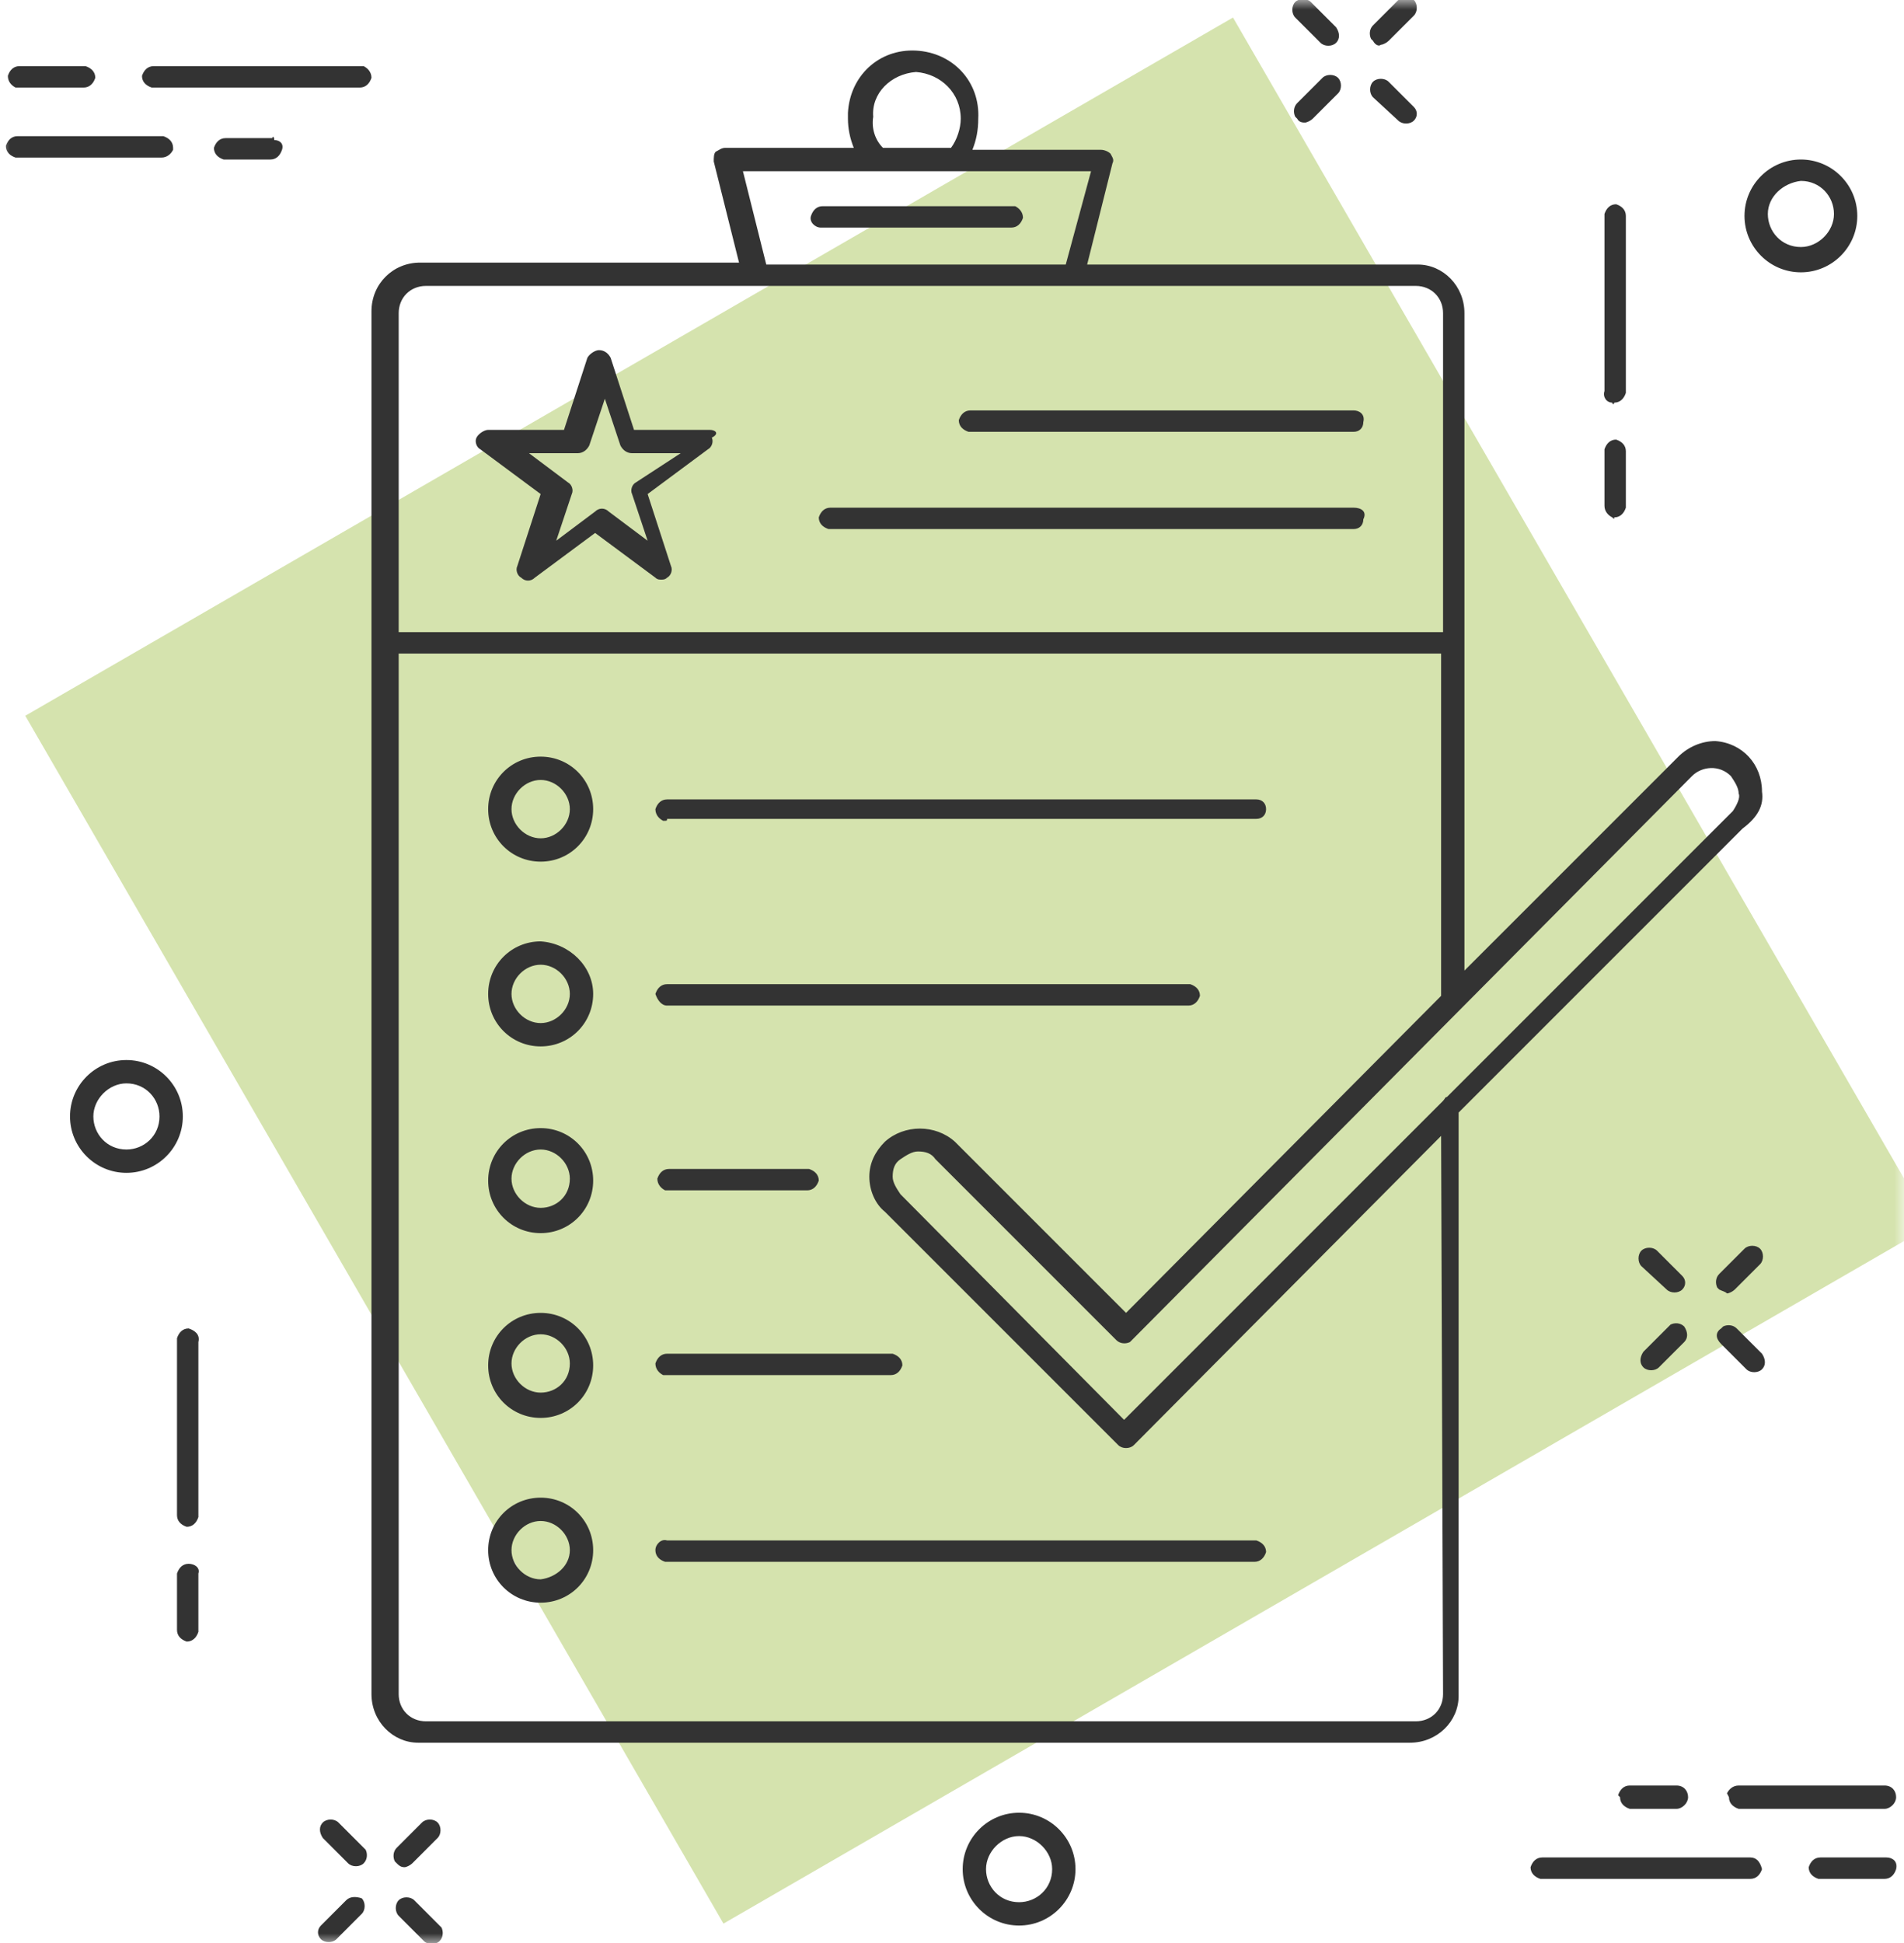 <svg width="98" height="100" viewBox="0 0 98 100" fill="none" xmlns="http://www.w3.org/2000/svg">
<g clip-path="url(#clip0_5_62)">
<g clip-path="url(#clip1_5_62)">
<g clip-path="url(#clip2_5_62)">
<mask id="mask0_5_62" style="mask-type:luminance" maskUnits="userSpaceOnUse" x="0" y="0" width="98" height="100">
<path d="M98 0H0V100H98V0Z" fill="white"/>
</mask>
<g mask="url(#mask0_5_62)">
<path d="M1.301 36.838L63.463 0.902L99.399 63.065L37.237 99.001L1.301 36.838Z" fill="#D5E3AE"/>
<path d="M90.691 40.742C90.691 39.341 89.69 38.24 88.289 38.14C87.588 38.14 86.887 38.44 86.387 38.941L75.376 49.952V16.118C75.376 14.716 74.275 13.615 72.974 13.615H55.956L57.258 8.41C57.358 8.21 57.258 8.11 57.158 7.91C57.057 7.81 56.857 7.709 56.657 7.709H50.05C50.251 7.209 50.351 6.708 50.351 6.108C50.451 4.206 49.05 2.704 47.148 2.604C45.246 2.504 43.744 3.906 43.644 5.808V6.108C43.644 6.608 43.744 7.109 43.944 7.609H37.338C37.138 7.609 37.038 7.709 36.837 7.81C36.737 7.91 36.737 8.11 36.737 8.31L38.038 13.515H21.622C20.221 13.515 19.12 14.616 19.12 16.018V87.189C19.12 88.59 20.221 89.691 21.522 89.691H72.573C73.975 89.691 75.076 88.59 75.076 87.289V57.259L89.69 42.644C90.491 42.044 90.791 41.443 90.691 40.742ZM47.148 3.705C48.449 3.806 49.45 4.807 49.45 6.108C49.45 6.608 49.25 7.209 48.949 7.609H45.446C45.045 7.209 44.845 6.608 44.945 6.008C44.845 4.807 45.846 3.806 47.148 3.705ZM38.239 8.811H56.157L54.855 13.615H39.44L38.239 8.811ZM20.521 16.118C20.521 15.317 21.122 14.716 21.922 14.716H72.873C73.674 14.716 74.275 15.317 74.275 16.118V32.534H20.521V16.118ZM74.275 87.189C74.275 87.99 73.674 88.59 72.873 88.59H21.922C21.122 88.59 20.521 87.99 20.521 87.189V33.635H74.175V51.253L57.958 67.569L49.15 58.76C48.149 57.859 46.547 57.859 45.546 58.76C45.045 59.261 44.745 59.862 44.745 60.562C44.745 61.263 45.045 61.964 45.546 62.364L57.558 74.376C57.758 74.576 58.159 74.576 58.359 74.376L74.175 58.46L74.275 87.189ZM89.19 41.743L74.475 56.458C74.375 56.458 74.375 56.558 74.275 56.658L57.858 73.075L46.347 61.463C46.147 61.163 45.946 60.863 45.946 60.562C45.946 60.162 46.047 59.862 46.347 59.661C46.647 59.461 46.947 59.261 47.248 59.261C47.648 59.261 47.948 59.361 48.149 59.661L57.458 68.971C57.658 69.171 57.958 69.171 58.159 69.071L58.259 68.971L87.088 39.942C87.588 39.441 88.489 39.341 89.09 39.942C89.29 40.242 89.49 40.542 89.49 40.843C89.59 41.043 89.39 41.443 89.19 41.743ZM83.084 20.722C83.384 20.722 83.584 20.522 83.684 20.222V11.113C83.684 10.812 83.484 10.612 83.184 10.512C82.883 10.512 82.683 10.712 82.583 11.013V20.122C82.483 20.422 82.683 20.722 82.984 20.722C82.984 20.823 83.084 20.823 83.084 20.722ZM83.084 26.628C83.384 26.628 83.584 26.428 83.684 26.128V23.225C83.684 22.925 83.484 22.724 83.184 22.624C82.883 22.624 82.683 22.825 82.583 23.125V26.028C82.583 26.328 82.783 26.528 82.984 26.628C83.084 26.728 83.084 26.728 83.084 26.628ZM9.71 68.37C9.41 68.37 9.21 68.57 9.11 68.871V77.98C9.11 78.28 9.31 78.48 9.61 78.58C9.91 78.58 10.111 78.38 10.211 78.08V69.071C10.311 68.67 10.011 68.47 9.71 68.37ZM9.71 80.482C9.41 80.482 9.21 80.682 9.11 80.983V83.886C9.11 84.186 9.31 84.386 9.61 84.486C9.91 84.486 10.111 84.286 10.211 83.986V80.983C10.311 80.682 10.011 80.482 9.71 80.482ZM67.969 2.204C68.169 2.404 68.569 2.404 68.769 2.204C68.969 2.004 68.969 1.703 68.769 1.403L67.468 0.102C67.268 -0.098 66.867 -0.098 66.667 0.102C66.467 0.302 66.467 0.702 66.667 0.903L67.969 2.204ZM71.972 6.208C72.173 6.408 72.573 6.408 72.773 6.208C72.973 6.008 72.973 5.707 72.773 5.507L71.472 4.206C71.272 4.006 70.871 4.006 70.671 4.206C70.471 4.406 70.471 4.807 70.671 5.007L71.972 6.208ZM67.168 6.308C67.268 6.308 67.468 6.208 67.568 6.108L68.869 4.807C69.07 4.606 69.07 4.206 68.869 4.006C68.669 3.806 68.269 3.806 68.069 4.006L66.767 5.307C66.567 5.507 66.567 5.808 66.667 6.008L66.767 6.108C66.867 6.308 67.067 6.308 67.168 6.308ZM71.072 2.304C71.172 2.304 71.372 2.204 71.472 2.104L72.773 0.803C72.973 0.602 72.973 0.202 72.773 0.002C72.573 -0.198 72.273 -0.198 71.972 0.002L70.671 1.303C70.471 1.503 70.471 1.804 70.571 2.004L70.671 2.104C70.771 2.304 70.972 2.404 71.072 2.304ZM17.418 93.796C17.218 93.595 16.817 93.595 16.617 93.796C16.417 93.996 16.417 94.296 16.617 94.596L17.918 95.898C18.119 96.098 18.519 96.098 18.719 95.898C18.919 95.697 18.919 95.397 18.819 95.197L18.719 95.097L17.418 93.796ZM21.322 97.799C21.122 97.599 20.721 97.599 20.521 97.799C20.321 98 20.321 98.4 20.521 98.6L21.822 99.902C22.023 100.102 22.423 100.102 22.623 99.902C22.823 99.701 22.823 99.401 22.723 99.201L22.623 99.101L21.322 97.799ZM17.818 97.799L16.517 99.101C16.317 99.301 16.317 99.601 16.517 99.802C16.717 100.002 17.118 100.002 17.318 99.802L18.619 98.5C18.819 98.3 18.819 97.9 18.619 97.699C18.319 97.599 18.018 97.599 17.818 97.799ZM21.722 93.796L20.421 95.097C20.221 95.297 20.221 95.597 20.321 95.797L20.421 95.898C20.521 95.998 20.621 96.098 20.821 96.098C20.921 96.098 21.122 95.998 21.222 95.898L22.523 94.596C22.723 94.396 22.723 93.996 22.523 93.796C22.323 93.595 21.922 93.595 21.722 93.796ZM85.786 66.368C85.987 66.568 86.387 66.568 86.587 66.368C86.787 66.168 86.787 65.868 86.587 65.667L85.286 64.366C85.086 64.166 84.685 64.166 84.485 64.366C84.285 64.566 84.285 64.967 84.485 65.167L85.786 66.368ZM88.589 69.171L89.89 70.472C90.091 70.672 90.491 70.672 90.691 70.472C90.891 70.272 90.891 69.972 90.691 69.671L89.39 68.37C89.19 68.17 88.889 68.17 88.689 68.27L88.589 68.37C88.289 68.57 88.289 68.871 88.589 69.171C88.489 69.071 88.489 69.071 88.589 69.171ZM84.585 70.372C84.785 70.572 85.186 70.572 85.386 70.372L86.687 69.071C86.887 68.871 86.887 68.57 86.687 68.27C86.487 68.07 86.187 68.07 85.987 68.17L85.886 68.27L84.585 69.571C84.385 69.872 84.385 70.172 84.585 70.372ZM88.889 66.568C88.99 66.568 89.19 66.468 89.29 66.368L90.591 65.067C90.791 64.867 90.791 64.466 90.591 64.266C90.391 64.066 89.99 64.066 89.79 64.266L88.489 65.567C88.289 65.767 88.289 66.068 88.389 66.268L88.489 66.368C88.689 66.468 88.789 66.468 88.889 66.568ZM92.693 14.016C94.295 14.016 95.596 12.714 95.596 11.113C95.596 9.511 94.295 8.21 92.693 8.21C91.092 8.21 89.79 9.511 89.79 11.113C89.79 12.714 91.092 14.016 92.693 14.016ZM92.693 9.311C93.694 9.311 94.395 10.112 94.395 11.013C94.395 11.914 93.594 12.714 92.693 12.714C91.692 12.714 90.992 11.914 90.992 11.013C90.992 10.112 91.792 9.411 92.693 9.311ZM52.453 93.295C50.851 93.295 49.55 94.596 49.55 96.198C49.55 97.799 50.851 99.101 52.453 99.101C54.054 99.101 55.356 97.799 55.356 96.198C55.356 94.596 54.054 93.295 52.453 93.295ZM52.453 97.9C51.452 97.9 50.751 97.099 50.751 96.198C50.751 95.297 51.552 94.496 52.453 94.496C53.354 94.496 54.155 95.297 54.155 96.198C54.155 97.199 53.354 97.9 52.453 97.9ZM6.507 54.556C4.905 54.556 3.604 55.858 3.604 57.459C3.604 59.061 4.905 60.362 6.507 60.362C8.109 60.362 9.41 59.061 9.41 57.459C9.41 55.858 8.109 54.556 6.507 54.556ZM6.507 59.161C5.506 59.161 4.805 58.36 4.805 57.459C4.805 56.558 5.606 55.757 6.507 55.757C7.508 55.757 8.209 56.558 8.209 57.459C8.209 58.46 7.408 59.161 6.507 59.161ZM18.619 3.405H7.908C7.608 3.405 7.408 3.605 7.308 3.906C7.308 4.206 7.508 4.406 7.808 4.506H18.519C18.819 4.506 19.02 4.306 19.12 4.006C19.12 3.705 18.919 3.505 18.719 3.405H18.619ZM0.901 4.506H4.305C4.605 4.506 4.805 4.306 4.905 4.006C4.905 3.705 4.705 3.505 4.405 3.405H1.001C0.701 3.405 0.501 3.605 0.401 3.906C0.401 4.206 0.601 4.406 0.801 4.506H0.901ZM8.909 7.609C8.909 7.309 8.709 7.109 8.409 7.009H0.901C0.601 7.009 0.401 7.209 0.301 7.509C0.301 7.81 0.501 8.01 0.801 8.11H8.309C8.609 8.11 8.809 7.91 8.909 7.709V7.609ZM14.014 7.109H11.612C11.312 7.109 11.112 7.309 11.011 7.609C11.011 7.91 11.212 8.11 11.512 8.21H13.914C14.215 8.21 14.415 8.01 14.515 7.709C14.615 7.409 14.415 7.209 14.115 7.209C14.115 7.009 14.014 7.009 14.014 7.109ZM90.091 95.597H79.38C79.08 95.597 78.879 95.797 78.779 96.098C78.779 96.398 78.98 96.598 79.28 96.698H90.091C90.391 96.698 90.591 96.498 90.691 96.198C90.591 95.797 90.391 95.597 90.091 95.597ZM97.098 95.597H93.694C93.394 95.597 93.194 95.797 93.094 96.098C93.094 96.398 93.294 96.598 93.594 96.698H96.998C97.298 96.698 97.498 96.498 97.598 96.198C97.698 95.797 97.398 95.597 97.098 95.597ZM88.99 92.494C88.99 92.794 89.19 92.995 89.49 93.095H96.998C97.298 93.095 97.598 92.794 97.598 92.494C97.598 92.194 97.398 91.894 96.998 91.894H89.49C89.19 91.894 88.99 92.094 88.889 92.294L88.99 92.494ZM83.384 92.494C83.384 92.794 83.584 92.995 83.884 93.095H86.287C86.587 93.095 86.887 92.794 86.887 92.494C86.887 92.194 86.687 91.894 86.287 91.894H83.884C83.584 91.894 83.384 92.094 83.284 92.394L83.384 92.494ZM42.243 11.713H52.053C52.353 11.713 52.553 11.513 52.653 11.213C52.653 10.913 52.453 10.712 52.253 10.612H42.343C42.042 10.612 41.842 10.812 41.742 11.113C41.642 11.413 41.942 11.713 42.243 11.713ZM34.335 42.144H64.665C64.965 42.144 65.166 41.944 65.166 41.643C65.166 41.343 64.965 41.143 64.665 41.143H34.335C34.035 41.143 33.834 41.343 33.734 41.643C33.734 41.944 33.934 42.144 34.135 42.244C34.335 42.244 34.335 42.244 34.335 42.144ZM27.828 38.941C26.327 38.941 25.126 40.142 25.126 41.643C25.126 43.145 26.327 44.346 27.828 44.346C29.33 44.346 30.531 43.145 30.531 41.643C30.531 40.142 29.33 38.941 27.828 38.941ZM27.828 43.145C27.027 43.145 26.327 42.444 26.327 41.643C26.327 40.843 27.027 40.142 27.828 40.142C28.629 40.142 29.33 40.843 29.33 41.643C29.33 42.444 28.629 43.145 27.828 43.145ZM34.335 51.753H61.162C61.462 51.753 61.662 51.553 61.762 51.253C61.762 50.953 61.562 50.752 61.262 50.652H34.335C34.035 50.652 33.834 50.853 33.734 51.153C33.834 51.453 34.035 51.753 34.335 51.753ZM27.828 48.45C26.327 48.45 25.126 49.651 25.126 51.153C25.126 52.654 26.327 53.855 27.828 53.855C29.33 53.855 30.531 52.654 30.531 51.153C30.531 49.752 29.33 48.55 27.828 48.45ZM27.828 52.654C27.027 52.654 26.327 51.954 26.327 51.153C26.327 50.352 27.027 49.651 27.828 49.651C28.629 49.651 29.33 50.352 29.33 51.153C29.33 51.954 28.629 52.654 27.828 52.654ZM34.335 61.263H41.542C41.842 61.263 42.042 61.063 42.143 60.762C42.143 60.462 41.942 60.262 41.642 60.162H34.435C34.135 60.162 33.934 60.362 33.834 60.662C33.834 60.963 34.035 61.163 34.235 61.263H34.335ZM27.828 58.06C26.327 58.06 25.126 59.261 25.126 60.762C25.126 62.264 26.327 63.465 27.828 63.465C29.33 63.465 30.531 62.264 30.531 60.762C30.531 59.261 29.33 58.06 27.828 58.06ZM27.828 62.164C27.027 62.164 26.327 61.463 26.327 60.662C26.327 59.862 27.027 59.161 27.828 59.161C28.629 59.161 29.33 59.862 29.33 60.662C29.33 61.563 28.629 62.164 27.828 62.164ZM34.335 70.772H45.846C46.147 70.772 46.347 70.572 46.447 70.272C46.447 69.972 46.247 69.772 45.946 69.671H34.335C34.035 69.671 33.834 69.872 33.734 70.172C33.734 70.472 33.934 70.672 34.135 70.772H34.335ZM27.828 67.569C26.327 67.569 25.126 68.77 25.126 70.272C25.126 71.773 26.327 72.975 27.828 72.975C29.33 72.975 30.531 71.773 30.531 70.272C30.531 68.77 29.33 67.569 27.828 67.569ZM27.828 71.673C27.027 71.673 26.327 70.973 26.327 70.172C26.327 69.371 27.027 68.67 27.828 68.67C28.629 68.67 29.33 69.371 29.33 70.172C29.33 71.073 28.629 71.673 27.828 71.673ZM33.734 79.781C33.734 80.082 33.934 80.282 34.235 80.382H64.565C64.865 80.382 65.066 80.182 65.166 79.882C65.166 79.581 64.965 79.381 64.665 79.281H34.335C34.035 79.181 33.734 79.481 33.734 79.781ZM27.828 77.079C26.327 77.079 25.126 78.28 25.126 79.781C25.126 81.283 26.327 82.484 27.828 82.484C29.33 82.484 30.531 81.283 30.531 79.781C30.531 78.28 29.33 77.079 27.828 77.079ZM27.828 81.283C27.027 81.283 26.327 80.582 26.327 79.781C26.327 78.981 27.027 78.28 27.828 78.28C28.629 78.28 29.33 78.981 29.33 79.781C29.33 80.582 28.629 81.183 27.828 81.283ZM69.67 21.123H49.95C49.65 21.123 49.45 21.323 49.35 21.623C49.35 21.924 49.55 22.124 49.85 22.224H69.67C69.97 22.224 70.171 22.024 70.171 21.723C70.271 21.323 69.97 21.123 69.67 21.123ZM69.67 26.128H42.743C42.443 26.128 42.243 26.328 42.143 26.628C42.143 26.929 42.343 27.129 42.643 27.229H69.67C69.97 27.229 70.171 27.029 70.171 26.728C70.371 26.328 70.07 26.128 69.67 26.128C69.77 26.128 69.77 26.128 69.67 26.128ZM36.537 22.124H32.633L31.432 18.42C31.332 18.22 31.132 18.02 30.831 18.02C30.631 18.02 30.331 18.22 30.231 18.42L29.029 22.124H25.126C24.925 22.124 24.625 22.324 24.525 22.524C24.425 22.724 24.525 23.025 24.725 23.125L27.828 25.427L26.627 29.131C26.527 29.331 26.627 29.631 26.827 29.731C27.027 29.932 27.328 29.932 27.528 29.731L30.631 27.429L33.734 29.731C33.834 29.831 33.934 29.831 34.035 29.831C34.135 29.831 34.235 29.831 34.335 29.731C34.535 29.631 34.635 29.331 34.535 29.131L33.334 25.427L36.437 23.125C36.637 23.025 36.737 22.724 36.637 22.524C37.038 22.324 36.837 22.124 36.537 22.124ZM32.733 24.826C32.533 24.927 32.433 25.227 32.533 25.427L33.334 27.829L31.332 26.328C31.132 26.128 30.831 26.128 30.631 26.328L28.629 27.829L29.43 25.427C29.53 25.227 29.43 24.927 29.23 24.826L27.228 23.325H29.73C30.03 23.325 30.231 23.125 30.331 22.925L31.132 20.522L31.932 22.925C32.032 23.125 32.233 23.325 32.533 23.325H35.035L32.733 24.826Z" fill="#333333"/>
</g>
</g>
</g>
</g>
<defs>
<clipPath id="clip0_5_62">
<rect width="98" height="100" fill="white"/>
</clipPath>
<clipPath id="clip1_5_62">
<rect width="98" height="100" fill="white"/>
</clipPath>
<clipPath id="clip2_5_62">
<rect width="98" height="100" fill="white"/>
</clipPath>
</defs>
</svg>
